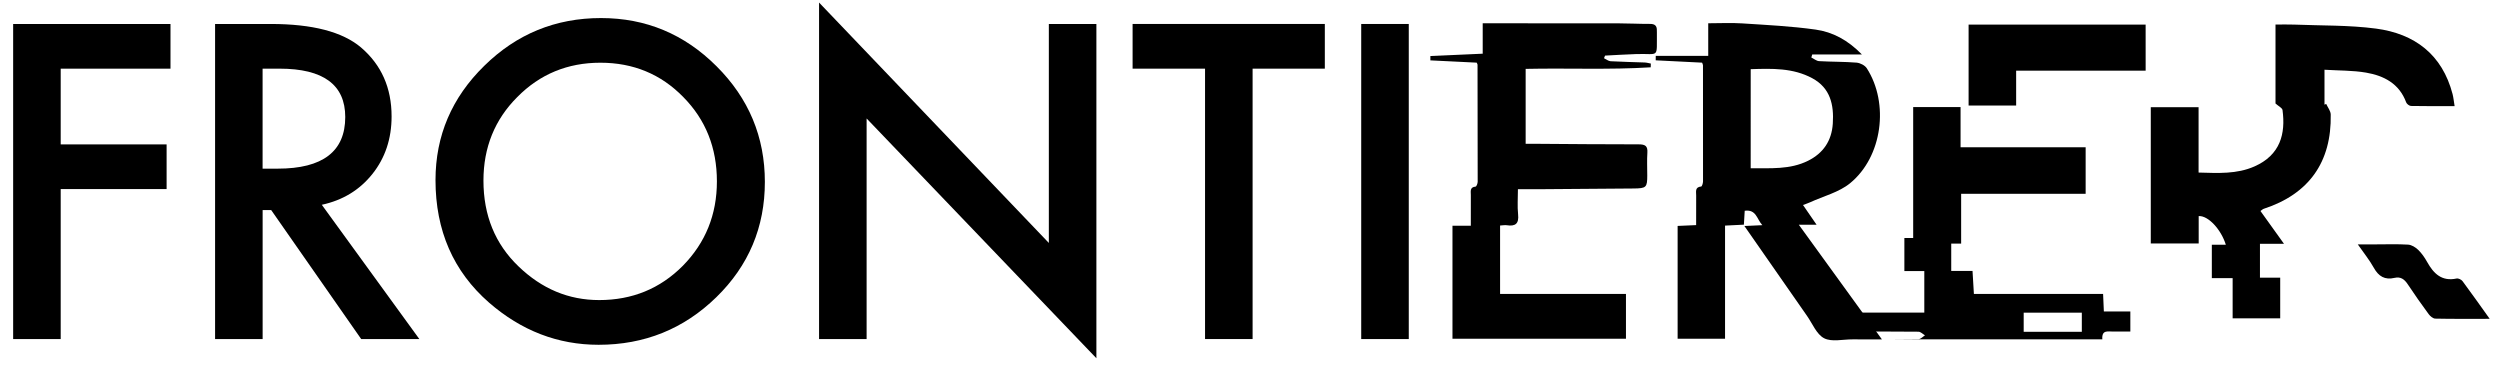 <?xml version="1.0" encoding="utf-8"?>
<svg viewBox="6508.53 6548.043 1339.566 196.98" style="enable-background:new 0 0 14400 14400;" xmlns="http://www.w3.org/2000/svg">
  <g transform="matrix(1, 0, 0, 1, -20.425, -554.8)">
    <g>
      <path d="M6620.31,7139.63h-58.83v40.57h56.75v23.95h-56.75v80.37H6536v-168.83h84.31V7139.63z"/>
      <path d="M6701.38,7212.57l52.27,71.95h-31.16l-48.22-69.11h-4.59v69.11h-25.48v-168.83h29.85c22.31,0,38.42,4.19,48.33,12.57&#10;&#9;&#9;&#9;c10.93,9.33,16.4,21.65,16.4,36.96c0,11.96-3.43,22.24-10.28,30.84C6721.64,7204.66,6712.6,7210.16,6701.38,7212.57z&#10;&#9;&#9;&#9; M6669.67,7193.21h8.09c24.13,0,36.19-9.22,36.19-27.66c0-17.28-11.74-25.92-35.21-25.92h-9.08V7193.21z"/>
      <path d="M6762.31,7199.34c0-23.76,8.71-44.18,26.13-61.23c17.35-17.06,38.2-25.59,62.55-25.59c24.06,0,44.68,8.6,61.89,25.81&#10;&#9;&#9;&#9;c17.28,17.21,25.91,37.87,25.91,62c0,24.27-8.68,44.87-26.02,61.78c-17.42,16.99-38.45,25.48-63.09,25.48&#10;&#9;&#9;&#9;c-21.8,0-41.37-7.54-58.72-22.63C6771.86,7248.25,6762.31,7226.38,6762.31,7199.34z M6788,7199.61c0,18.65,6.27,33.98,18.81,45.99&#10;&#9;&#9;&#9;c12.47,12.02,26.86,18.03,43.19,18.03c17.71,0,32.66-6.12,44.83-18.36c12.17-12.38,18.26-27.46,18.26-45.23&#10;&#9;&#9;&#9;c0-17.99-6.01-33.06-18.04-45.23c-11.96-12.24-26.75-18.36-44.39-18.36c-17.57,0-32.4,6.12-44.5,18.36&#10;&#9;&#9;&#9;C6794.05,7166.91,6788,7181.84,6788,7199.61z"/>
      <path d="M6967.83,7284.52v-180.31l123.12,128.81v-117.33h25.48v179.11l-123.12-128.48v118.2H6967.83z"/>
      <path d="M7200.13,7139.63v144.88h-25.48v-144.88h-38.82v-23.95h103v23.95H7200.13z"/>
      <path d="M7283.81,7115.69v168.83h-25.48v-168.83H7283.81z"/>
    </g>
    <path d="M7844.2,7159.71c-8.09,0-15.72,0.07-23.35-0.09c-0.91-0.02-2.28-1.05-2.6-1.92c-3.7-10.06-11.93-14.31-21.52-15.95&#10;&#9;&#9;c-7.15-1.22-14.54-1.06-22.25-1.54c0,6.76,0,12.74,0,18.71c0.3-0.13,0.61-0.26,0.91-0.39c0.85,1.89,2.39,3.76,2.43,5.67&#10;&#9;&#9;c0.5,25.52-11.73,42.62-35.86,50.51c-0.56,0.18-1.02,0.66-1.79,1.19c4.13,5.76,8.15,11.37,12.6,17.57c-4.57,0-8.47,0-12.87,0&#10;&#9;&#9;c0,6.18,0,11.98,0,18.16c3.36,0,6.94,0,10.85,0c0,7.43,0,14.49,0,21.79c-8.58,0-16.78,0-25.49,0c0-7.18,0-14.12,0-21.55&#10;&#9;&#9;c-3.91,0-7.34,0-11.15,0c0-6.13,0-11.77,0-17.88c2.43,0,4.9,0,7.51,0c-2.52-8.18-9.45-15.7-14.55-15.37c0,2.44,0,4.93,0,7.42&#10;&#9;&#9;c0,2.36,0,4.72,0,7.26c-8.75,0-17.09,0-25.67,0c0-24.45,0-48.49,0-73.02c8.39,0,16.74,0,25.61,0c0,11.47,0,23.03,0,35.02&#10;&#9;&#9;c10.48,0.3,20.48,0.89,29.92-3.27c13.91-6.13,16.76-17.5,15.06-30.2c-0.16-1.18-2.18-2.1-3.76-3.53c0-13.56,0-27.72,0-42.3&#10;&#9;&#9;c3.4,0,6.69-0.11,9.97,0.02c14.63,0.59,29.39,0.24,43.85,2.14c20.77,2.74,35.52,13.9,41.06,35.1&#10;&#9;&#9;C7843.61,7155.22,7843.79,7157.25,7844.2,7159.71z"/>
    <path d="M7554.09,7160.22c8.38,0,16.6,0,25.39,0c0,6.85,0,13.93,0,21.52c22.61,0,44.68,0,67.02,0c0,8.42,0,16.32,0,24.93&#10;&#9;&#9;c-22.24,0-44.29,0-66.71,0c0,9.26,0,17.81,0,26.7c-8.72,0-17.05,0-25.7,0C7554.09,7208.9,7554.09,7184.76,7554.09,7160.22z"/>
    <path d="M7670.45,7269.75c0,3.95,0,7.06,0,10.74c-3.21,0-6.2-0.04-9.19,0.01c-2.74,0.05-6.22-1.11-5.82,4.18&#10;&#9;&#9;c-54.12,0-107.71,0-161.31,0c0,0,0-0.02-0.01-0.03c11.23,0,22.46,0,33.69,0c9.73,0,19.47,0.07,29.2-0.1&#10;&#9;&#9;c1.14-0.02,2.27-1.32,3.4-2.03c-1.16-0.68-2.32-1.93-3.49-1.94c-12.91-0.14-25.82-0.09-39.12-0.09c0-3.35,0-6.44,0-10.13&#10;&#9;&#9;c13.88,0,27.85,0,42.25,0c0-7.64,0-14.7,0-22.27c-3.46,0-6.9,0-10.68,0c0-6.13,0-11.77,0-17.72c8.27,0,16.48,0,25.11,0&#10;&#9;&#9;c0,5.72,0,11.4,0,17.66c3.96,0,7.52,0,11.41,0c0.25,4.3,0.48,8.05,0.73,12.3c23,0,45.88,0,69.23,0c0.14,3.29,0.27,6.1,0.41,9.41&#10;&#9;&#9;C7660.86,7269.75,7665.4,7269.75,7670.45,7269.75z M7644.45,7280.64c0-3.74,0-6.97,0-10.27c-10.56,0-20.79,0-31.15,0&#10;&#9;&#9;c0,3.65,0,6.88,0,10.27C7623.71,7280.64,7633.84,7280.64,7644.45,7280.64z"/>
    <path d="M7678.65,7140.71c-23.51,0-46.24,0-69.39,0c0,6.35,0,12.34,0,18.67c-8.6,0-16.8,0-25.48,0c0-14.33,0-28.71,0-43.36&#10;&#9;&#9;c31.49,0,62.99,0,94.86,0C7678.65,7124.06,7678.65,7132.06,7678.65,7140.71z"/>
    <path d="M7863,7273.68c-10.4,0-19.78,0.09-29.16-0.11c-1.22-0.03-2.73-1.3-3.54-2.41c-3.86-5.25-7.63-10.58-11.23-16.02&#10;&#9;&#9;c-1.75-2.65-3.79-4.17-7.03-3.41c-5.22,1.23-8.58-0.79-11.15-5.43c-2.3-4.14-5.34-7.86-8.57-12.51c3.48,0,6.36,0,9.25,0&#10;&#9;&#9;c5.9,0,11.82-0.22,17.7,0.13c1.87,0.11,3.98,1.42,5.39,2.78c1.92,1.85,3.51,4.15,4.81,6.49c3.48,6.25,7.83,10.58,15.8,8.89&#10;&#9;&#9;c0.94-0.2,2.56,0.57,3.18,1.41C7853.18,7259.86,7857.75,7266.35,7863,7273.68z"/>
    <path d="M7427.87,7284.34c0-20.15,0-40.06,0-60.44c3.16-0.14,6.19-0.27,9.92-0.44c0-5.33-0.03-10.58,0.02-15.83&#10;&#9;&#9;c0.02-2.02-0.79-4.55,2.69-4.85c0.42-0.04,0.98-1.78,0.98-2.73c0.04-20.74,0.01-41.48-0.02-62.22c0-0.43-0.29-0.86-0.48-1.42&#10;&#9;&#9;c-8.28-0.42-16.57-0.83-24.85-1.25c0.01-0.8,0.02-1.59,0.02-2.39c9.21,0,18.42,0,28.12,0c0-6.48,0-11.71,0-17.46&#10;&#9;&#9;c6.39,0,12.29-0.32,18.15,0.06c13.16,0.86,26.38,1.49,39.42,3.33c9.07,1.28,17.24,5.58,24.76,13.32c-9.66,0-18.13,0-26.6,0&#10;&#9;&#9;c-0.16,0.54-0.33,1.09-0.49,1.63c1.39,0.68,2.75,1.87,4.18,1.95c6.68,0.39,13.39,0.26,20.05,0.8c1.93,0.16,4.48,1.45,5.49,3.02&#10;&#9;&#9;c12.08,18.81,8.37,47.43-8.93,61.58c-5.96,4.88-14.24,6.92-21.47,10.24c-1.05,0.48-2.17,0.84-3.78,1.45&#10;&#9;&#9;c2.52,3.65,4.68,6.79,7.28,10.57c-3.15,0-5.69,0-9.52,0c15.07,20.8,29.47,40.67,44.52,61.43c-5.74,0-10.75,0.02-15.76-0.01&#10;&#9;&#9;c-5.14-0.03-11.11,1.5-15.2-0.6c-4.04-2.08-6.24-7.81-9.17-11.99c-11.02-15.77-22-31.57-33.55-48.15c3.36-0.16,6.03-0.29,9.61-0.45&#10;&#9;&#9;c-3-3.25-3.21-8.57-9.44-7.72c-0.14,2.41-0.28,4.71-0.44,7.45c-3.31,0.16-6.51,0.32-10.1,0.5c0,20.16,0,40.22,0,60.62&#10;&#9;&#9;C7444.74,7284.34,7436.57,7284.34,7427.87,7284.34z M7467.02,7193.02c10.6-0.13,21.05,0.8,30.75-4.04&#10;&#9;&#9;c8.14-4.07,12.63-10.64,13.25-19.88c0.67-10.12-1.31-19.08-10.96-24.32c-10.36-5.62-21.7-5.24-33.03-4.87&#10;&#9;&#9;C7467.02,7157.76,7467.02,7175.17,7467.02,7193.02z"/>
    <path d="M7413.45,7138.91c-22.17,1.39-44.41,0.35-67.01,0.84c0,13.28,0,26.42,0,40.14c1.64,0,3.31-0.01,4.97,0&#10;&#9;&#9;c18.55,0.12,37.1,0.32,55.65,0.3c3.39,0,4.84,0.84,4.6,4.45c-0.27,4.04-0.06,8.11-0.06,12.16c0,6.45-0.49,6.97-7.25,7.04&#10;&#9;&#9;c-16.52,0.15-33.05,0.26-49.57,0.38c-4.01,0.03-8.03,0-12.48,0c0,4.85-0.36,9.22,0.09,13.5c0.53,4.96-1.42,6.52-6.04,5.81&#10;&#9;&#9;c-1.05-0.16-2.16,0.08-3.61,0.15c0,12.11,0,24.15,0,36.66c22.42,0,44.79,0,67.45,0c0,8.18,0,15.91,0,24c-30.95,0-61.85,0-92.96,0&#10;&#9;&#9;c0-20.15,0-40.17,0-60.55c3.17,0,6.09,0,9.83,0c0-5.7-0.03-11.08,0.01-16.47c0.01-1.9-0.66-4.2,2.55-4.49&#10;&#9;&#9;c0.47-0.04,1.12-1.71,1.12-2.62c0.02-20.9-0.03-41.79-0.08-62.69c0-0.28-0.22-0.56-0.45-1.11c-8.18-0.4-16.5-0.81-24.82-1.22&#10;&#9;&#9;c0-0.77,0-1.55,0-2.32c9.18-0.41,18.36-0.82,28.04-1.26c0-5.21,0-10.45,0-16.29c2.16,0,3.82,0,5.48,0c22.3,0,44.6-0.02,66.91,0.02&#10;&#9;&#9;c5.76,0.01,11.52,0.33,17.29,0.31c2.64-0.01,3.73,1.08,3.63,3.61c-0.01,0.31,0.02,0.62,0.02,0.94&#10;&#9;&#9;c-0.13,14.36,1.49,11.19-11.06,11.61c-5.57,0.19-11.14,0.54-16.71,0.82c-0.19,0.47-0.38,0.93-0.57,1.4&#10;&#9;&#9;c1.18,0.56,2.34,1.55,3.55,1.62c6.05,0.35,12.12,0.43,18.18,0.67c1.13,0.04,2.24,0.38,3.36,0.57&#10;&#9;&#9;C7413.49,7137.55,7413.47,7138.23,7413.45,7138.91z"/>
  </g>
</svg>